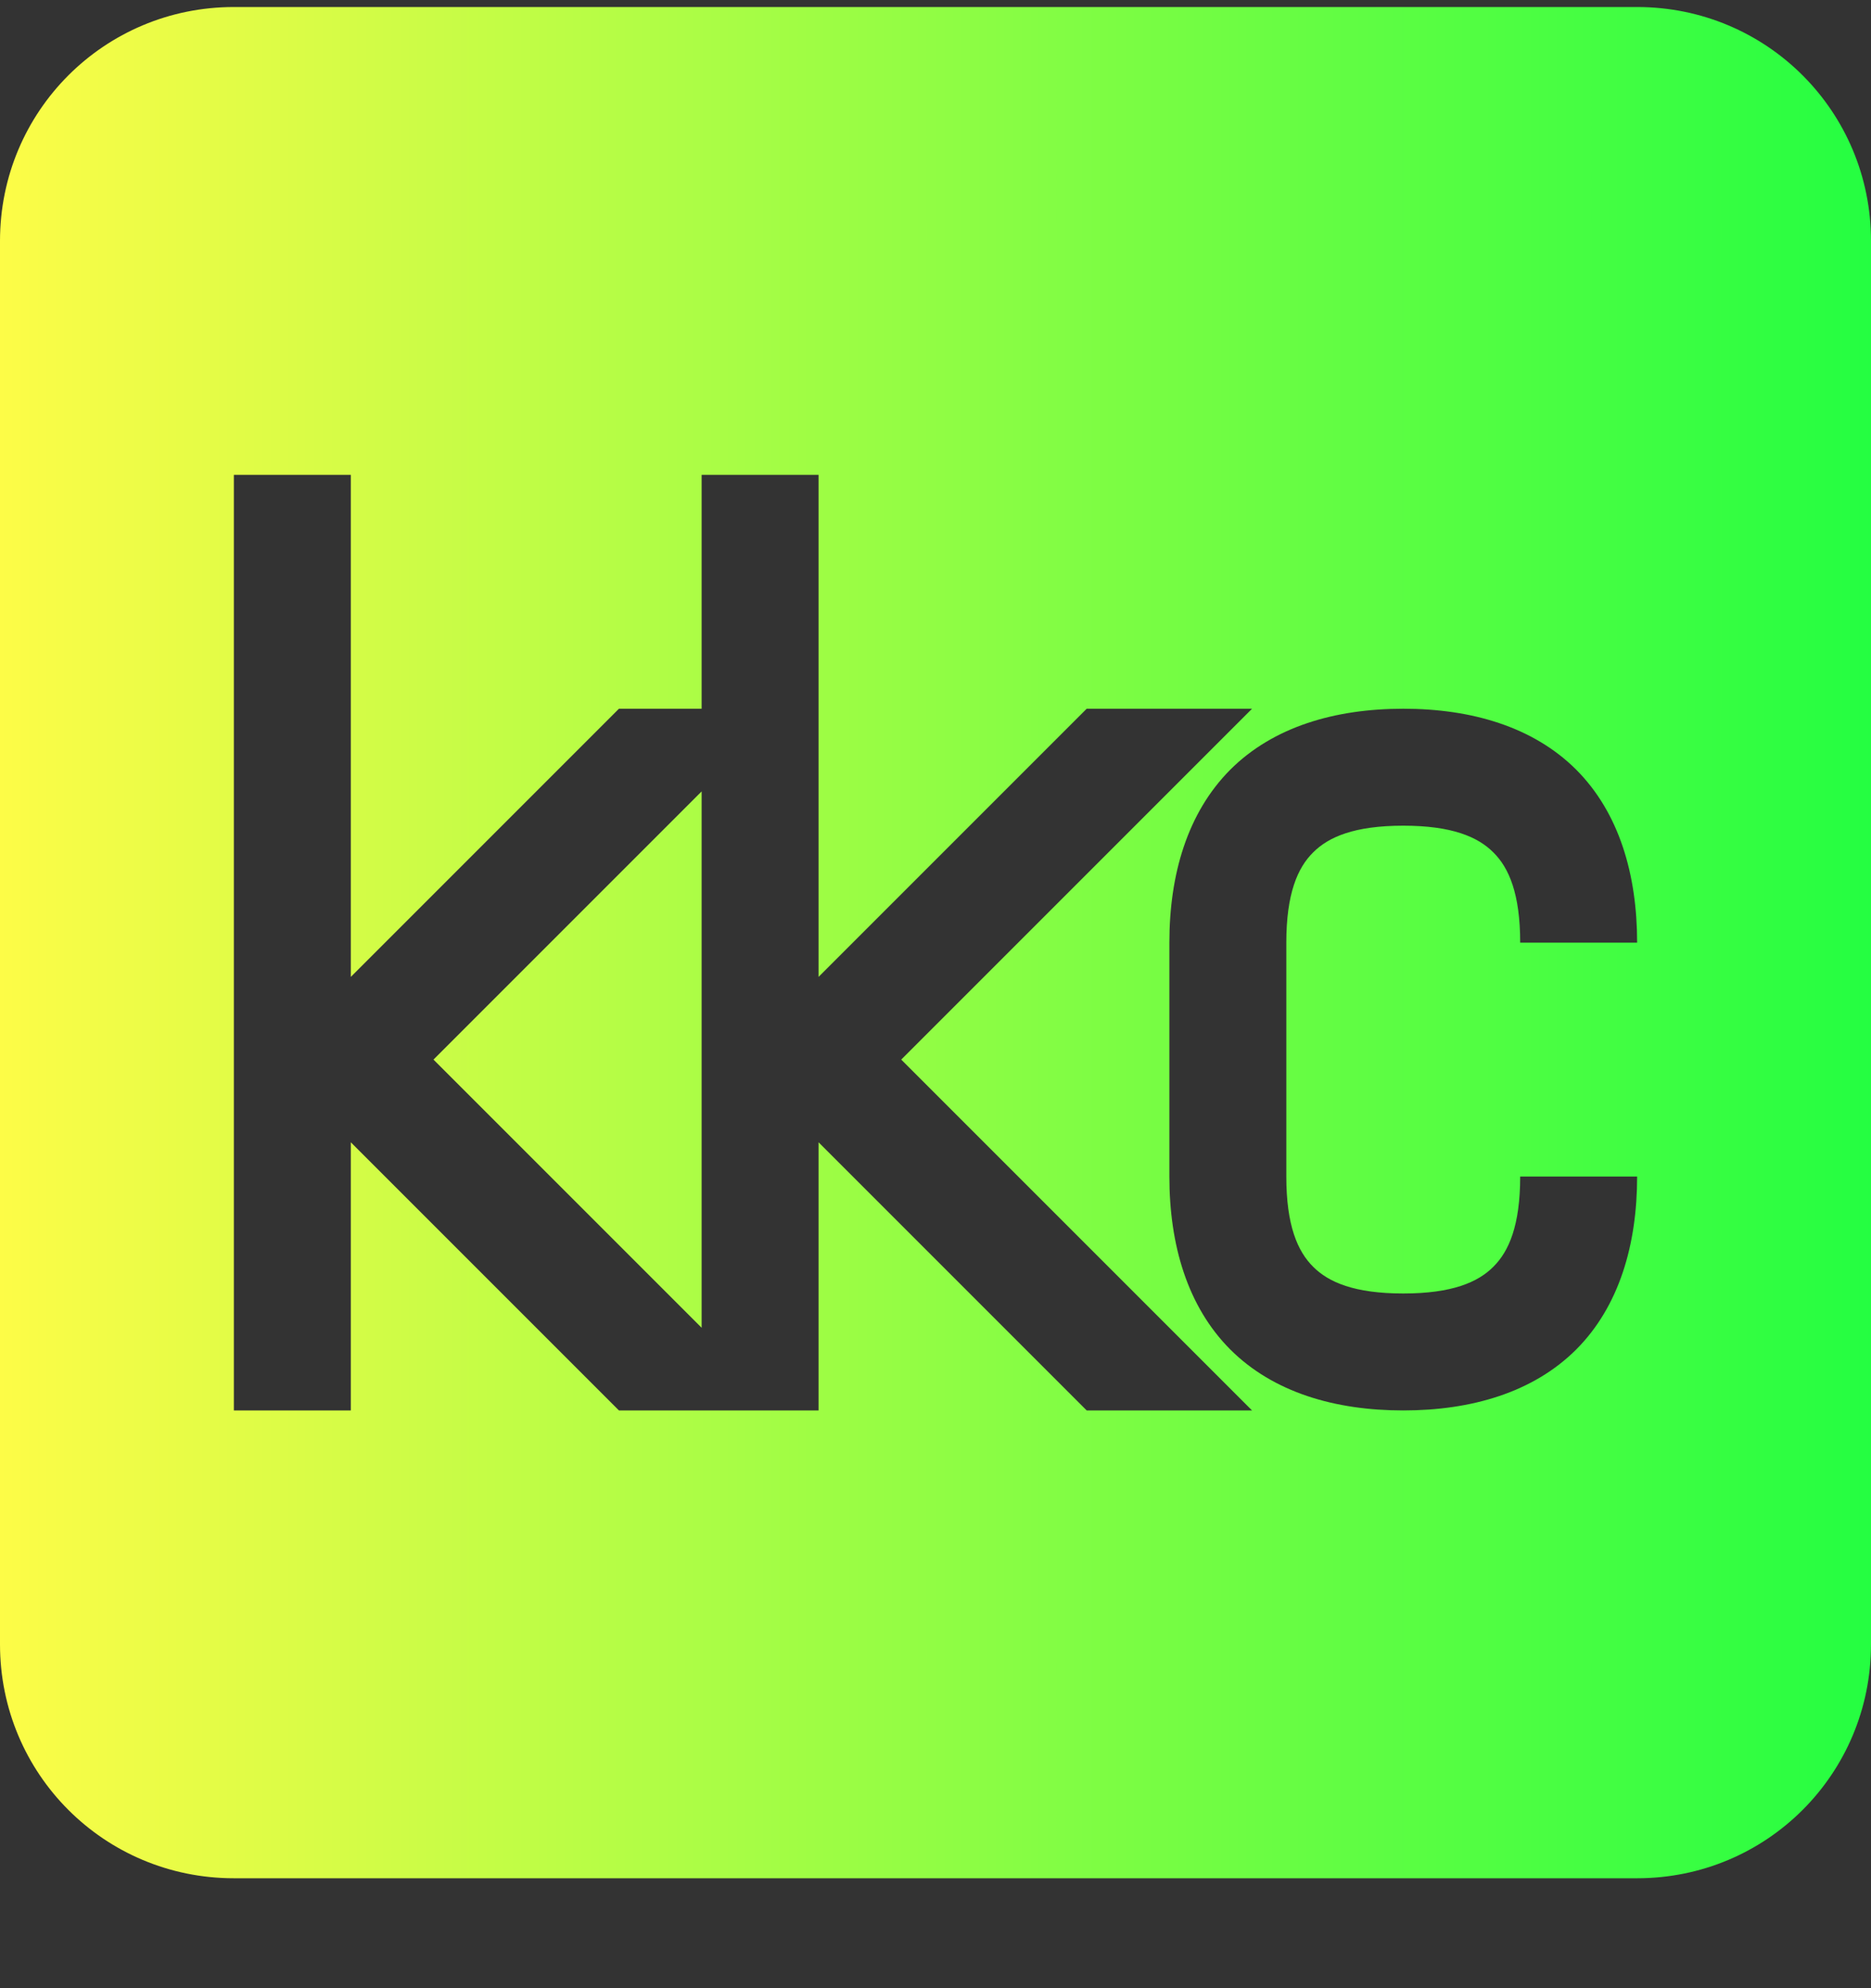 <svg width="16" height="17" viewBox="0 0 16 17" fill="none" xmlns="http://www.w3.org/2000/svg">
<rect x="0" y="0" width="16" height="17" fill="#333333" stroke="none"/>
<g clip-path="url(#clip0_9_1530)">
<path d="M2 0.06C0.892 0.06 0 0.952 0 2.06V14.06C0 15.168 0.892 16.06 2 16.06H14C15.108 16.06 16 15.168 16 14.06V2.06C16 0.952 15.108 0.06 14 0.06H2ZM2 4.06H3V8.353L5.293 6.06H6V4.06H7V8.353L9.293 6.06H10.707L7.707 9.06L10.707 12.06H9.293L7 9.767V12.06H5.293L3 9.767V12.06H2V4.06ZM12 6.06C12.583 6.06 13.111 6.214 13.479 6.581C13.846 6.949 14 7.477 14 8.06H13C13 7.643 12.904 7.42 12.771 7.289C12.639 7.156 12.417 7.06 12 7.06C11.583 7.06 11.361 7.156 11.229 7.289C11.096 7.42 11 7.643 11 8.06V10.06C11 10.477 11.096 10.699 11.229 10.831C11.361 10.964 11.583 11.06 12 11.06C12.417 11.06 12.639 10.964 12.771 10.831C12.904 10.699 13 10.477 13 10.06H14C14 10.643 13.846 11.171 13.479 11.539C13.111 11.906 12.583 12.06 12 12.06C11.417 12.06 10.889 11.906 10.521 11.539C10.154 11.171 10 10.643 10 10.06V8.06C10 7.477 10.154 6.95 10.521 6.581C10.889 6.214 11.417 6.06 12 6.06ZM6 6.767L3.707 9.06L6 11.353V6.767Z" fill="url(#paint0_linear_9_1530)"/>
</g>
<defs>
<linearGradient id="paint0_linear_9_1530" x1="0" y1="8.06" x2="16" y2="8.06" gradientUnits="userSpaceOnUse">
<stop stop-color="#FDFC47"/>
<stop offset="1" stop-color="#24FE41"/>
</linearGradient>
<clipPath id="clip0_9_1530">
<rect width="16" height="16" fill="white" transform="translate(0 0.06)"/>
</clipPath>
</defs>
</svg>
